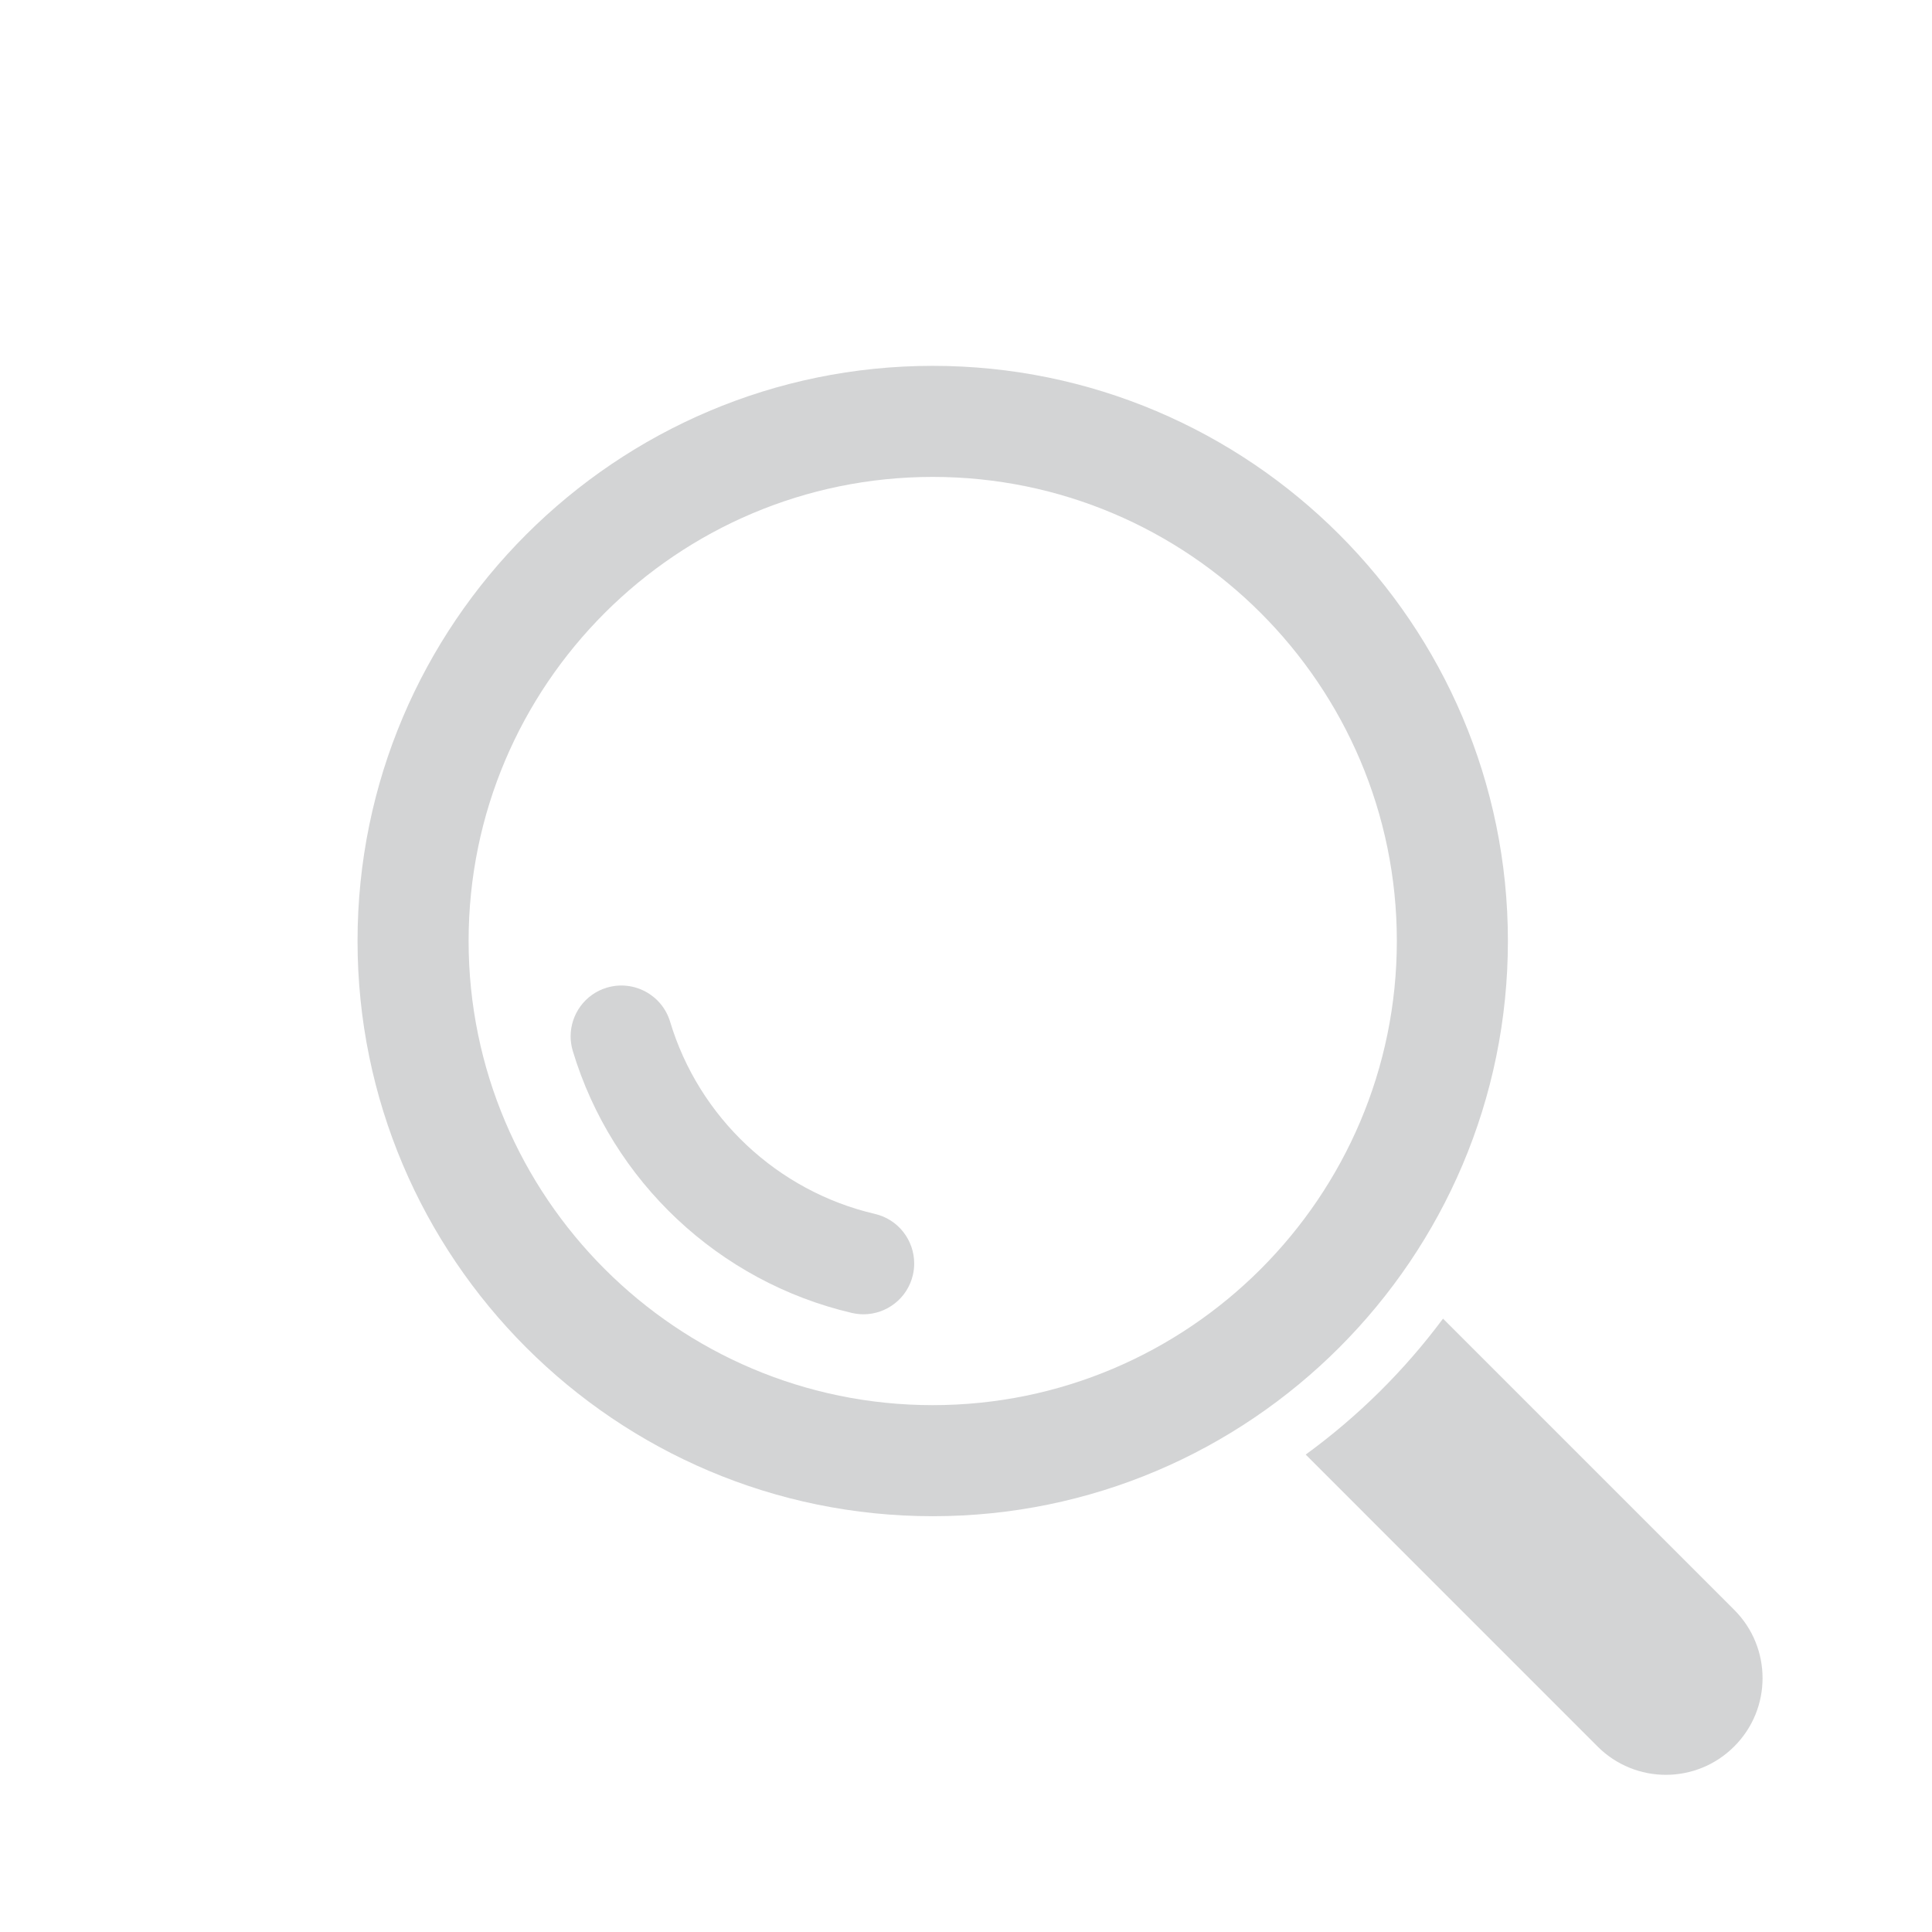 <?xml version="1.0" encoding="utf-8"?>
<!-- Generator: Adobe Illustrator 16.0.4, SVG Export Plug-In . SVG Version: 6.00 Build 0)  -->
<!DOCTYPE svg PUBLIC "-//W3C//DTD SVG 1.1//EN" "http://www.w3.org/Graphics/SVG/1.1/DTD/svg11.dtd">
<svg version="1.1" id="Ebene_1" xmlns="http://www.w3.org/2000/svg" xmlns:xlink="http://www.w3.org/1999/xlink" x="0px" y="0px"
	 width="80px" height="80px" viewBox="0 0 80 80" enable-background="new 0 0 80 80" xml:space="preserve">
<g id="Quadr._Hilfslinien_Kopie" display="none">
</g>
<g id="Quadrate">
</g>
<g id="Ebene_1_1_">
	<g>
		<path fill="#D3D4D5" d="M36.229,50.266c-4.037-0.941-7.289-3.994-8.482-7.961c-0.336-1.113-1.51-1.74-2.621-1.408
			c-0.91,0.273-1.498,1.109-1.498,2.017c0,0.198,0.029,0.401,0.09,0.604c1.627,5.404,6.055,9.562,11.555,10.848
			c0.16,0.035,0.322,0.056,0.48,0.056c0.955,0,1.82-0.653,2.047-1.626c0.037-0.161,0.055-0.32,0.055-0.479
			C37.854,51.355,37.197,50.491,36.229,50.266z"/>
		<path fill="#D3D4D5" d="M62.439,38.963c0-13.132-10.687-23.814-23.816-23.814S14.805,25.831,14.805,38.963
			c0,13.135,10.686,23.82,23.818,23.82S62.439,52.098,62.439,38.963z M38.623,58.184c-10.598,0-19.219-8.621-19.219-19.221
			c0-10.595,8.621-19.215,19.219-19.215c10.596,0,19.217,8.62,19.217,19.215C57.84,49.562,49.219,58.184,38.623,58.184z"/>
		<path fill="#D3D4D5" d="M71.812,66.662L59.752,54.602c-1.6,2.152-3.52,4.051-5.686,5.629l12.086,12.088
			c0.779,0.781,1.807,1.173,2.828,1.173c1.022,0,2.047-0.392,2.828-1.173C73.375,70.757,73.375,68.225,71.812,66.662z"/>
	</g>
</g>
</svg>
